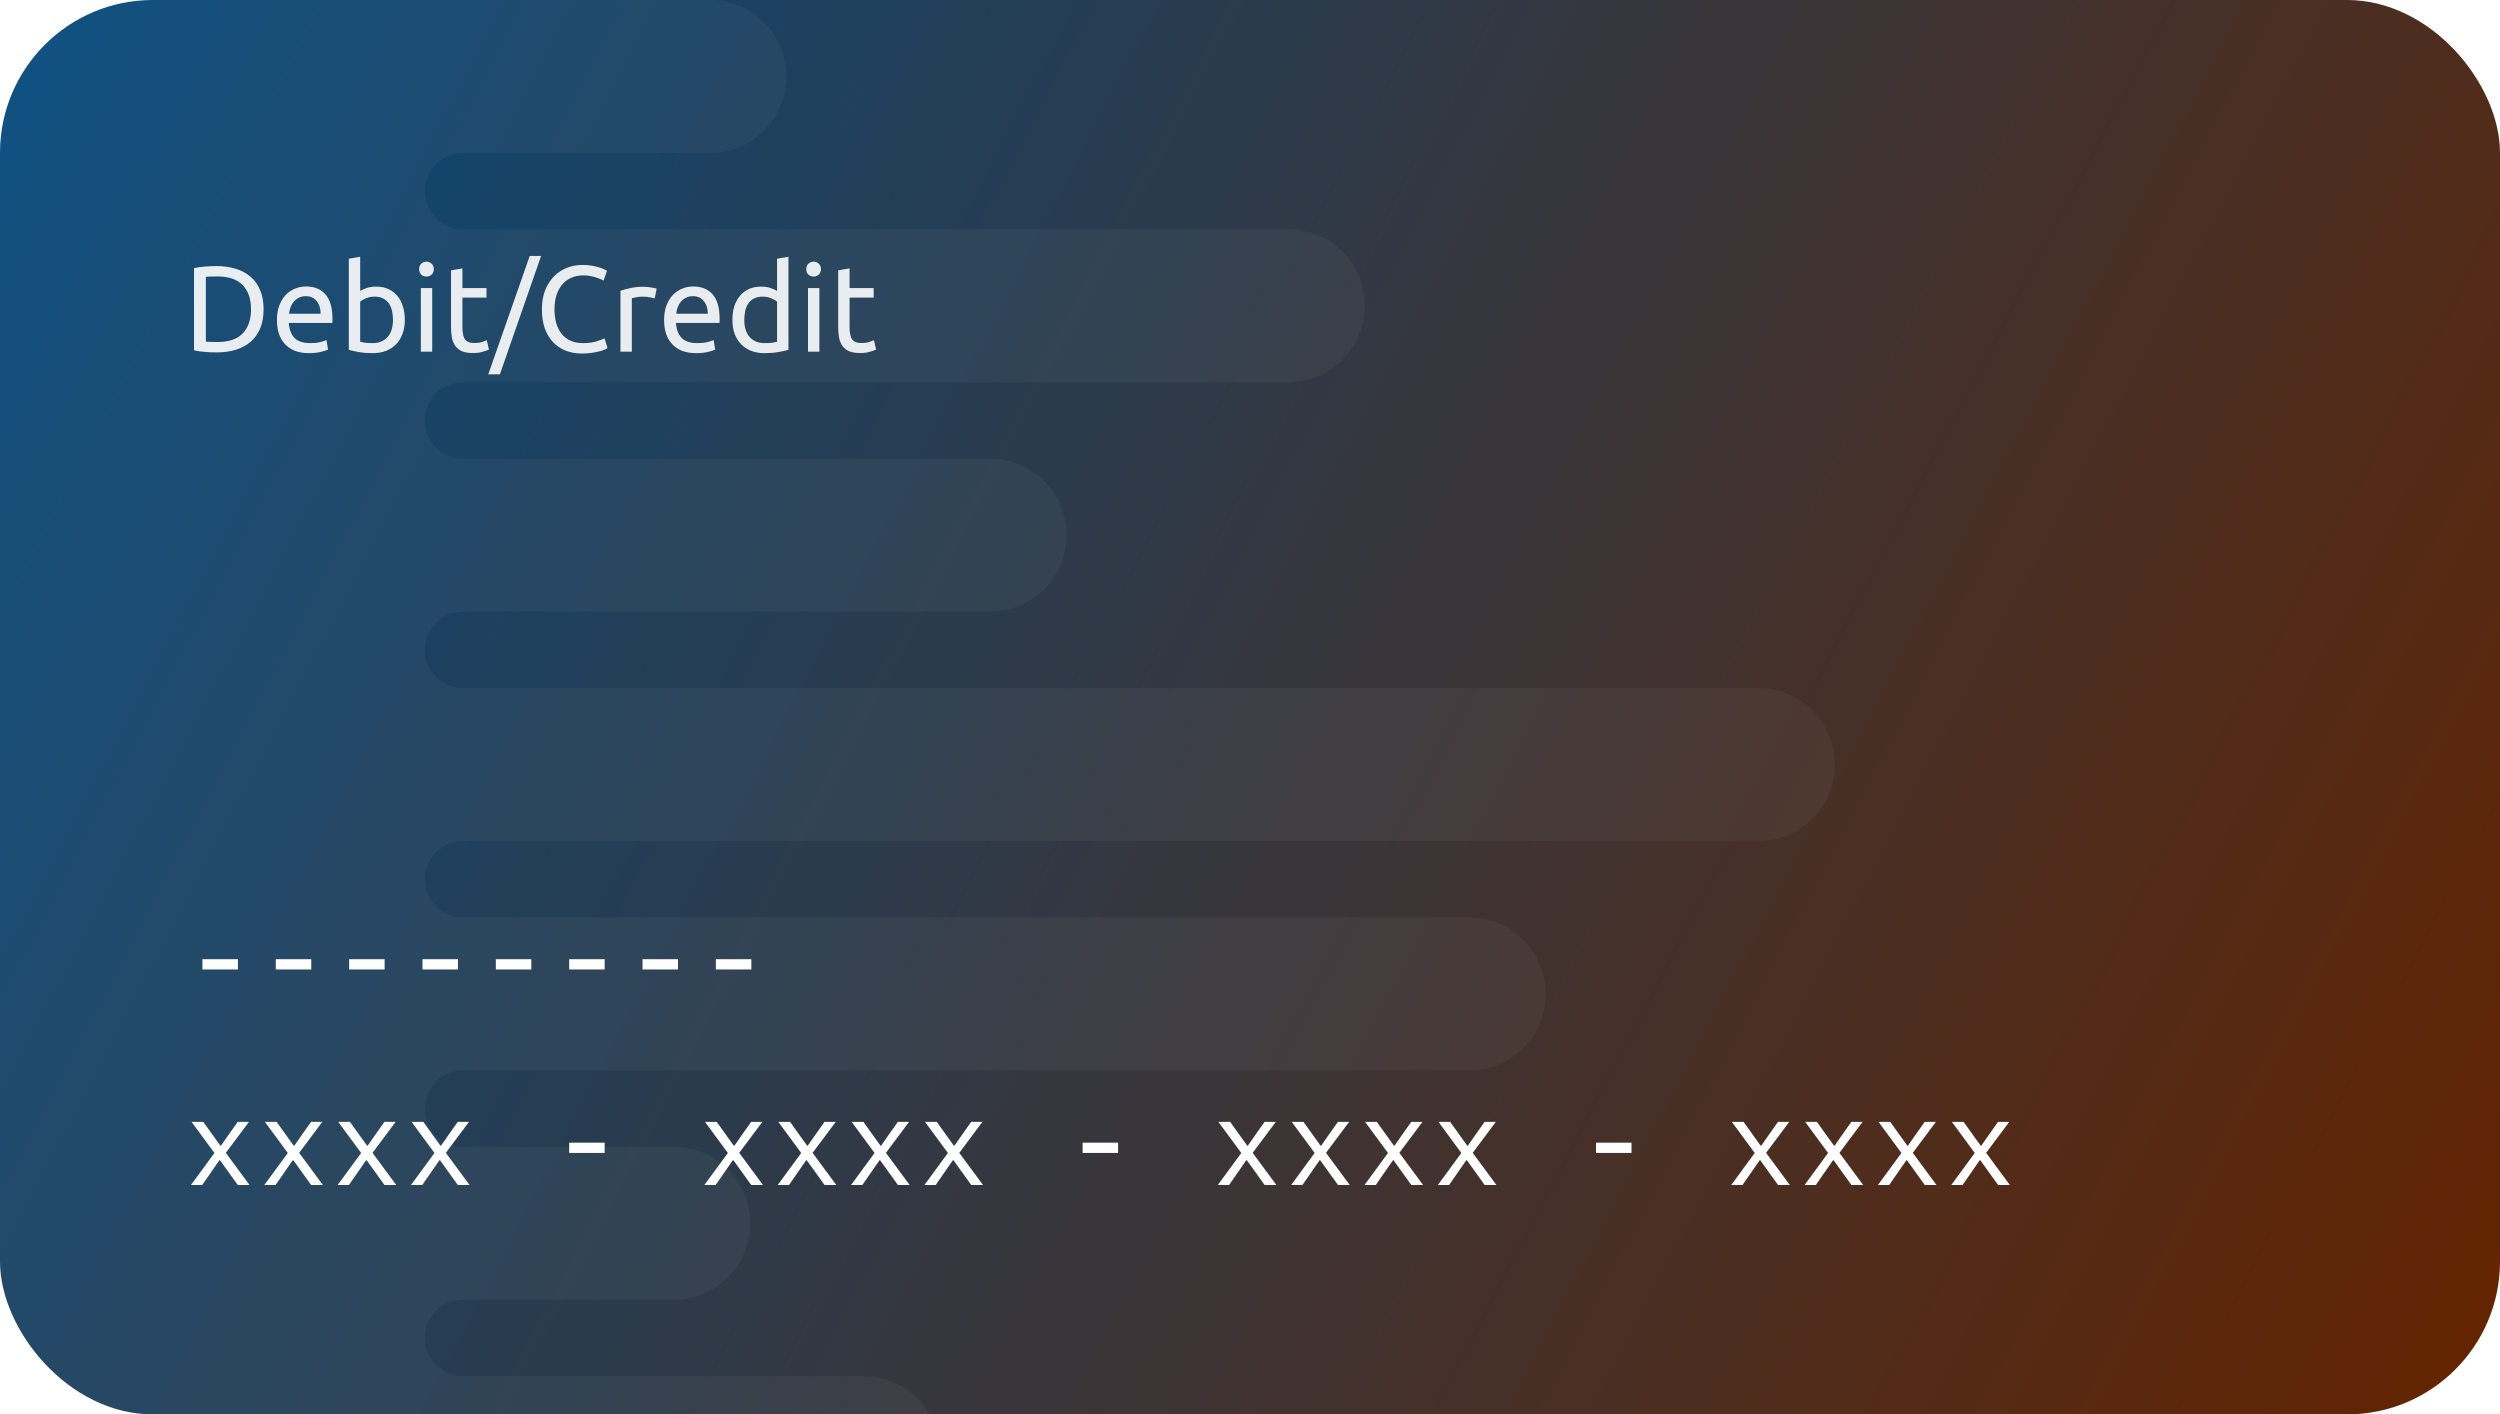 <svg width="327" height="185" viewBox="0 0 327 185" fill="none" xmlns="http://www.w3.org/2000/svg">
<g filter="url(#filter0_b_1639_10015)">
<g clip-path="url(#clip0_1639_10015)">
<rect x="-4" width="335" height="185" rx="20" fill="url(#paint0_linear_1639_10015)"/>
<path fill-rule="evenodd" clip-rule="evenodd" d="M20 0C8.954 0 0 8.954 0 20V165C0 176.046 8.954 185 20 185H121.618C119.889 182.011 116.657 180 112.956 180H60.566C57.805 180 55.566 177.761 55.566 175C55.566 172.239 57.805 170 60.566 170H88.128C93.651 170 98.128 165.523 98.128 160C98.128 154.477 93.651 150 88.128 150H60.566C57.805 150 55.566 147.761 55.566 145C55.566 142.239 57.805 140 60.566 140H192.167C197.69 140 202.167 135.523 202.167 130C202.167 124.477 197.69 120 192.167 120H60.566C57.805 120 55.566 117.761 55.566 115C55.566 112.239 57.805 110 60.566 110H230C235.523 110 240 105.523 240 100C240 94.477 235.523 90 230 90H60.566C57.805 90 55.566 87.761 55.566 85C55.566 82.239 57.805 80 60.566 80H129.507C135.03 80 139.507 75.523 139.507 70C139.507 64.477 135.03 60 129.507 60H60.566C57.805 60 55.566 57.761 55.566 55C55.566 52.239 57.805 50 60.566 50H168.522C174.045 50 178.522 45.523 178.522 40C178.522 34.477 174.045 30 168.522 30H60.566C57.805 30 55.566 27.761 55.566 25C55.566 22.239 57.805 20 60.566 20H92.857C98.38 20 102.857 15.523 102.857 10C102.857 4.477 98.38 0 92.857 0H20Z" fill="white" fill-opacity="0.04"/>
<path d="M24.976 155L28.048 150.808L25.056 146.744H26.592L27.84 148.488L28.832 149.864H28.896L29.856 148.488L31.088 146.744H32.56L29.536 150.792L32.64 155H31.104L29.712 153.064L28.768 151.752H28.704L27.792 153.064L26.448 155H24.976ZM34.57 155L37.642 150.808L34.65 146.744H36.186L37.434 148.488L38.426 149.864H38.49L39.45 148.488L40.682 146.744H42.154L39.13 150.792L42.234 155H40.698L39.306 153.064L38.362 151.752H38.298L37.386 153.064L36.042 155H34.57ZM44.163 155L47.236 150.808L44.243 146.744H45.779L47.028 148.488L48.02 149.864H48.084L49.044 148.488L50.276 146.744H51.748L48.724 150.792L51.828 155H50.291L48.9 153.064L47.956 151.752H47.892L46.98 153.064L45.636 155H44.163ZM53.757 155L56.829 150.808L53.837 146.744H55.373L56.621 148.488L57.613 149.864H57.677L58.637 148.488L59.869 146.744H61.341L58.317 150.792L61.421 155H59.885L58.493 153.064L57.549 151.752H57.485L56.573 153.064L55.229 155H53.757ZM74.449 150.808V149.464H79.089V150.808H74.449ZM92.132 155L95.204 150.808L92.212 146.744H93.748L94.996 148.488L95.988 149.864H96.052L97.012 148.488L98.244 146.744H99.716L96.692 150.792L99.796 155H98.26L96.868 153.064L95.924 151.752H95.86L94.948 153.064L93.604 155H92.132ZM101.726 155L104.798 150.808L101.806 146.744H103.342L104.59 148.488L105.582 149.864H105.646L106.606 148.488L107.838 146.744H109.31L106.286 150.792L109.39 155H107.854L106.462 153.064L105.518 151.752H105.454L104.542 153.064L103.198 155H101.726ZM111.32 155L114.392 150.808L111.4 146.744H112.936L114.184 148.488L115.176 149.864H115.24L116.2 148.488L117.432 146.744H118.904L115.88 150.792L118.984 155H117.448L116.056 153.064L115.112 151.752H115.048L114.136 153.064L112.792 155H111.32ZM120.914 155L123.986 150.808L120.993 146.744H122.53L123.778 148.488L124.77 149.864H124.834L125.794 148.488L127.026 146.744H128.498L125.474 150.792L128.578 155H127.042L125.65 153.064L124.706 151.752H124.641L123.73 153.064L122.386 155H120.914ZM141.605 150.808V149.464H146.245V150.808H141.605ZM159.289 155L162.361 150.808L159.368 146.744H160.905L162.153 148.488L163.145 149.864H163.209L164.169 148.488L165.401 146.744H166.873L163.849 150.792L166.953 155H165.417L164.025 153.064L163.081 151.752H163.016L162.105 153.064L160.761 155H159.289ZM168.882 155L171.954 150.808L168.962 146.744H170.498L171.746 148.488L172.738 149.864H172.802L173.762 148.488L174.994 146.744H176.466L173.442 150.792L176.546 155H175.01L173.618 153.064L172.674 151.752H172.61L171.698 153.064L170.354 155H168.882ZM178.476 155L181.548 150.808L178.556 146.744H180.092L181.34 148.488L182.332 149.864H182.396L183.356 148.488L184.588 146.744H186.06L183.036 150.792L186.14 155H184.604L183.212 153.064L182.268 151.752H182.204L181.292 153.064L179.948 155H178.476ZM188.07 155L191.142 150.808L188.15 146.744H189.686L190.934 148.488L191.926 149.864H191.99L192.95 148.488L194.182 146.744H195.654L192.63 150.792L195.734 155H194.198L192.806 153.064L191.862 151.752H191.798L190.886 153.064L189.542 155H188.07ZM208.761 150.808V149.464H213.401V150.808H208.761ZM226.445 155L229.517 150.808L226.525 146.744H228.061L229.309 148.488L230.301 149.864H230.365L231.325 148.488L232.557 146.744H234.029L231.005 150.792L234.109 155H232.573L231.181 153.064L230.237 151.752H230.173L229.261 153.064L227.917 155H226.445ZM236.039 155L239.111 150.808L236.118 146.744H237.655L238.903 148.488L239.895 149.864H239.959L240.919 148.488L242.151 146.744H243.623L240.599 150.792L243.703 155H242.167L240.775 153.064L239.831 151.752H239.766L238.855 153.064L237.511 155H236.039ZM245.632 155L248.704 150.808L245.712 146.744H247.248L248.496 148.488L249.488 149.864H249.552L250.512 148.488L251.744 146.744H253.216L250.192 150.792L253.296 155H251.76L250.368 153.064L249.424 151.752H249.36L248.448 153.064L247.104 155H245.632ZM255.226 155L258.298 150.808L255.306 146.744H256.842L258.09 148.488L259.082 149.864H259.146L260.106 148.488L261.338 146.744H262.81L259.786 150.792L262.89 155H261.354L259.962 153.064L259.018 151.752H258.954L258.042 153.064L256.698 155H255.226Z" fill="white"/>
<path d="M26.48 126.808V125.464H31.12V126.808H26.48ZM36.074 126.808V125.464H40.714V126.808H36.074ZM45.667 126.808V125.464H50.307V126.808H45.667ZM55.261 126.808V125.464H59.901V126.808H55.261ZM64.855 126.808V125.464H69.495V126.808H64.855ZM74.449 126.808V125.464H79.089V126.808H74.449ZM84.043 126.808V125.464H88.683V126.808H84.043ZM93.636 126.808V125.464H98.276V126.808H93.636Z" fill="white"/>
<path opacity="0.9" d="M34.48 40.448C34.48 41.408 34.331 42.245 34.032 42.96C33.733 43.664 33.312 44.251 32.768 44.72C32.224 45.179 31.573 45.525 30.816 45.76C30.059 45.984 29.227 46.096 28.32 46.096C27.872 46.096 27.376 46.075 26.832 46.032C26.299 46 25.813 45.931 25.376 45.824V35.072C25.813 34.965 26.299 34.896 26.832 34.864C27.376 34.821 27.872 34.8 28.32 34.8C29.227 34.8 30.059 34.917 30.816 35.152C31.573 35.376 32.224 35.723 32.768 36.192C33.312 36.651 33.733 37.237 34.032 37.952C34.331 38.656 34.48 39.488 34.48 40.448ZM28.448 44.736C29.92 44.736 31.019 44.363 31.744 43.616C32.469 42.859 32.832 41.803 32.832 40.448C32.832 39.093 32.469 38.043 31.744 37.296C31.019 36.539 29.92 36.16 28.448 36.16C28.011 36.16 27.669 36.165 27.424 36.176C27.189 36.187 27.024 36.197 26.928 36.208V44.688C27.024 44.699 27.189 44.709 27.424 44.72C27.669 44.731 28.011 44.736 28.448 44.736ZM36.222 41.856C36.222 41.12 36.329 40.48 36.542 39.936C36.756 39.381 37.038 38.923 37.39 38.56C37.742 38.197 38.148 37.925 38.606 37.744C39.065 37.563 39.534 37.472 40.014 37.472C41.134 37.472 41.993 37.824 42.59 38.528C43.188 39.221 43.486 40.283 43.486 41.712C43.486 41.776 43.486 41.861 43.486 41.968C43.486 42.064 43.481 42.155 43.47 42.24H37.774C37.838 43.104 38.089 43.76 38.526 44.208C38.964 44.656 39.646 44.88 40.574 44.88C41.097 44.88 41.534 44.837 41.886 44.752C42.249 44.656 42.521 44.565 42.702 44.48L42.91 45.728C42.729 45.824 42.409 45.925 41.95 46.032C41.502 46.139 40.99 46.192 40.414 46.192C39.689 46.192 39.06 46.085 38.526 45.872C38.004 45.648 37.572 45.344 37.23 44.96C36.889 44.576 36.633 44.123 36.462 43.6C36.302 43.067 36.222 42.485 36.222 41.856ZM41.934 41.04C41.945 40.368 41.774 39.819 41.422 39.392C41.081 38.955 40.606 38.736 39.998 38.736C39.657 38.736 39.353 38.805 39.086 38.944C38.83 39.072 38.612 39.243 38.43 39.456C38.249 39.669 38.105 39.915 37.998 40.192C37.902 40.469 37.838 40.752 37.806 41.04H41.934ZM47.112 38.048C47.293 37.931 47.565 37.808 47.928 37.68C48.301 37.552 48.728 37.488 49.208 37.488C49.805 37.488 50.333 37.595 50.792 37.808C51.261 38.021 51.656 38.32 51.976 38.704C52.296 39.088 52.536 39.547 52.696 40.08C52.866 40.613 52.952 41.2 52.952 41.84C52.952 42.512 52.85 43.12 52.648 43.664C52.456 44.197 52.178 44.651 51.816 45.024C51.453 45.397 51.016 45.685 50.504 45.888C49.992 46.091 49.416 46.192 48.776 46.192C48.082 46.192 47.469 46.144 46.936 46.048C46.402 45.952 45.965 45.856 45.624 45.76V33.84L47.112 33.584V38.048ZM47.112 44.704C47.261 44.747 47.469 44.789 47.736 44.832C48.013 44.864 48.354 44.88 48.76 44.88C49.56 44.88 50.2 44.619 50.68 44.096C51.16 43.563 51.4 42.811 51.4 41.84C51.4 41.413 51.357 41.013 51.272 40.64C51.186 40.267 51.048 39.947 50.856 39.68C50.664 39.403 50.413 39.189 50.104 39.04C49.805 38.88 49.442 38.8 49.016 38.8C48.61 38.8 48.237 38.869 47.896 39.008C47.554 39.147 47.293 39.291 47.112 39.44V44.704ZM56.534 46H55.046V37.68H56.534V46ZM55.782 36.176C55.515 36.176 55.286 36.091 55.094 35.92C54.912 35.739 54.822 35.499 54.822 35.2C54.822 34.901 54.912 34.667 55.094 34.496C55.286 34.315 55.515 34.224 55.782 34.224C56.048 34.224 56.272 34.315 56.454 34.496C56.646 34.667 56.742 34.901 56.742 35.2C56.742 35.499 56.646 35.739 56.454 35.92C56.272 36.091 56.048 36.176 55.782 36.176ZM60.484 37.68H63.636V38.928H60.484V42.768C60.484 43.184 60.517 43.531 60.581 43.808C60.645 44.075 60.74 44.288 60.868 44.448C60.996 44.597 61.157 44.704 61.349 44.768C61.541 44.832 61.764 44.864 62.02 44.864C62.468 44.864 62.826 44.816 63.093 44.72C63.37 44.613 63.562 44.539 63.669 44.496L63.956 45.728C63.807 45.803 63.546 45.893 63.172 46C62.799 46.117 62.373 46.176 61.892 46.176C61.327 46.176 60.858 46.107 60.484 45.968C60.122 45.819 59.828 45.6 59.605 45.312C59.38 45.024 59.221 44.672 59.124 44.256C59.039 43.829 58.996 43.339 58.996 42.784V35.36L60.484 35.104V37.68ZM65.386 48.96H63.866L69.29 33.472H70.778L65.386 48.96ZM76.097 46.24C75.319 46.24 74.609 46.112 73.969 45.856C73.329 45.6 72.78 45.227 72.321 44.736C71.862 44.245 71.505 43.643 71.249 42.928C71.004 42.203 70.881 41.376 70.881 40.448C70.881 39.52 71.02 38.699 71.297 37.984C71.585 37.259 71.969 36.651 72.449 36.16C72.929 35.669 73.489 35.296 74.129 35.04C74.769 34.784 75.452 34.656 76.177 34.656C76.636 34.656 77.046 34.688 77.409 34.752C77.782 34.816 78.103 34.891 78.369 34.976C78.647 35.061 78.871 35.147 79.041 35.232C79.212 35.317 79.329 35.381 79.393 35.424L78.945 36.704C78.849 36.64 78.71 36.571 78.529 36.496C78.348 36.421 78.14 36.347 77.905 36.272C77.681 36.197 77.43 36.139 77.153 36.096C76.886 36.043 76.615 36.016 76.337 36.016C75.751 36.016 75.222 36.117 74.753 36.32C74.284 36.523 73.884 36.816 73.553 37.2C73.222 37.584 72.966 38.053 72.785 38.608C72.615 39.152 72.529 39.765 72.529 40.448C72.529 41.109 72.604 41.712 72.753 42.256C72.913 42.8 73.148 43.269 73.457 43.664C73.766 44.048 74.15 44.347 74.609 44.56C75.079 44.773 75.623 44.88 76.241 44.88C76.956 44.88 77.548 44.805 78.017 44.656C78.487 44.507 78.838 44.373 79.073 44.256L79.473 45.536C79.398 45.589 79.265 45.659 79.073 45.744C78.881 45.819 78.641 45.893 78.353 45.968C78.065 46.043 77.729 46.107 77.345 46.16C76.961 46.213 76.545 46.24 76.097 46.24ZM84.227 37.504C84.355 37.504 84.499 37.515 84.659 37.536C84.83 37.547 84.995 37.568 85.155 37.6C85.315 37.621 85.459 37.648 85.587 37.68C85.726 37.701 85.827 37.723 85.891 37.744L85.635 39.04C85.518 38.997 85.32 38.949 85.043 38.896C84.776 38.832 84.43 38.8 84.003 38.8C83.726 38.8 83.448 38.832 83.171 38.896C82.904 38.949 82.728 38.987 82.643 39.008V46H81.155V38.032C81.507 37.904 81.944 37.787 82.467 37.68C82.99 37.563 83.576 37.504 84.227 37.504ZM86.863 41.856C86.863 41.12 86.969 40.48 87.183 39.936C87.396 39.381 87.679 38.923 88.031 38.56C88.383 38.197 88.788 37.925 89.247 37.744C89.706 37.563 90.175 37.472 90.655 37.472C91.775 37.472 92.633 37.824 93.231 38.528C93.828 39.221 94.127 40.283 94.127 41.712C94.127 41.776 94.127 41.861 94.127 41.968C94.127 42.064 94.121 42.155 94.111 42.24H88.415C88.479 43.104 88.73 43.76 89.167 44.208C89.604 44.656 90.287 44.88 91.215 44.88C91.737 44.88 92.175 44.837 92.527 44.752C92.889 44.656 93.162 44.565 93.343 44.48L93.551 45.728C93.37 45.824 93.049 45.925 92.591 46.032C92.143 46.139 91.631 46.192 91.055 46.192C90.329 46.192 89.7 46.085 89.167 45.872C88.644 45.648 88.212 45.344 87.871 44.96C87.529 44.576 87.273 44.123 87.103 43.6C86.943 43.067 86.863 42.485 86.863 41.856ZM92.575 41.04C92.585 40.368 92.415 39.819 92.063 39.392C91.722 38.955 91.247 38.736 90.639 38.736C90.297 38.736 89.993 38.805 89.727 38.944C89.471 39.072 89.252 39.243 89.071 39.456C88.889 39.669 88.746 39.915 88.639 40.192C88.543 40.469 88.479 40.752 88.447 41.04H92.575ZM101.64 39.44C101.459 39.291 101.198 39.147 100.856 39.008C100.515 38.869 100.142 38.8 99.736 38.8C99.31 38.8 98.942 38.88 98.632 39.04C98.334 39.189 98.088 39.403 97.896 39.68C97.704 39.947 97.566 40.267 97.48 40.64C97.395 41.013 97.352 41.413 97.352 41.84C97.352 42.811 97.592 43.563 98.072 44.096C98.552 44.619 99.192 44.88 99.992 44.88C100.398 44.88 100.734 44.864 101 44.832C101.278 44.789 101.491 44.747 101.64 44.704V39.44ZM101.64 33.84L103.128 33.584V45.76C102.787 45.856 102.35 45.952 101.816 46.048C101.283 46.144 100.67 46.192 99.976 46.192C99.336 46.192 98.76 46.091 98.248 45.888C97.736 45.685 97.299 45.397 96.936 45.024C96.574 44.651 96.291 44.197 96.088 43.664C95.896 43.12 95.8 42.512 95.8 41.84C95.8 41.2 95.88 40.613 96.04 40.08C96.211 39.547 96.456 39.088 96.776 38.704C97.096 38.32 97.486 38.021 97.944 37.808C98.414 37.595 98.947 37.488 99.544 37.488C100.024 37.488 100.446 37.552 100.808 37.68C101.182 37.808 101.459 37.931 101.64 38.048V33.84ZM107.174 46H105.686V37.68H107.174V46ZM106.422 36.176C106.156 36.176 105.926 36.091 105.734 35.92C105.553 35.739 105.462 35.499 105.462 35.2C105.462 34.901 105.553 34.667 105.734 34.496C105.926 34.315 106.156 34.224 106.422 34.224C106.689 34.224 106.913 34.315 107.094 34.496C107.286 34.667 107.382 34.901 107.382 35.2C107.382 35.499 107.286 35.739 107.094 35.92C106.913 36.091 106.689 36.176 106.422 36.176ZM111.125 37.68H114.277V38.928H111.125V42.768C111.125 43.184 111.157 43.531 111.221 43.808C111.285 44.075 111.381 44.288 111.509 44.448C111.637 44.597 111.797 44.704 111.989 44.768C112.181 44.832 112.405 44.864 112.661 44.864C113.109 44.864 113.466 44.816 113.733 44.72C114.01 44.613 114.202 44.539 114.309 44.496L114.597 45.728C114.448 45.803 114.186 45.893 113.813 46C113.44 46.117 113.013 46.176 112.533 46.176C111.968 46.176 111.498 46.107 111.125 45.968C110.762 45.819 110.469 45.6 110.245 45.312C110.021 45.024 109.861 44.672 109.765 44.256C109.68 43.829 109.637 43.339 109.637 42.784V35.36L111.125 35.104V37.68Z" fill="white"/>
</g>
</g>
<defs>
<filter id="filter0_b_1639_10015" x="-80" y="-80" width="487" height="345" filterUnits="userSpaceOnUse" color-interpolation-filters="sRGB">
<feFlood flood-opacity="0" result="BackgroundImageFix"/>
<feGaussianBlur in="BackgroundImageFix" stdDeviation="40"/>
<feComposite in2="SourceAlpha" operator="in" result="effect1_backgroundBlur_1639_10015"/>
<feBlend mode="normal" in="SourceGraphic" in2="effect1_backgroundBlur_1639_10015" result="shape"/>
</filter>
<linearGradient id="paint0_linear_1639_10015" x1="-52" y1="-20" x2="378" y2="205.5" gradientUnits="userSpaceOnUse">
<stop offset="0.122" stop-color="#064A7D"/>
<stop offset="0.879" stop-color="#642401"/>
</linearGradient>
<clipPath id="clip0_1639_10015">
<rect width="327" height="185" rx="20" fill="white"/>
</clipPath>
</defs>
</svg>
